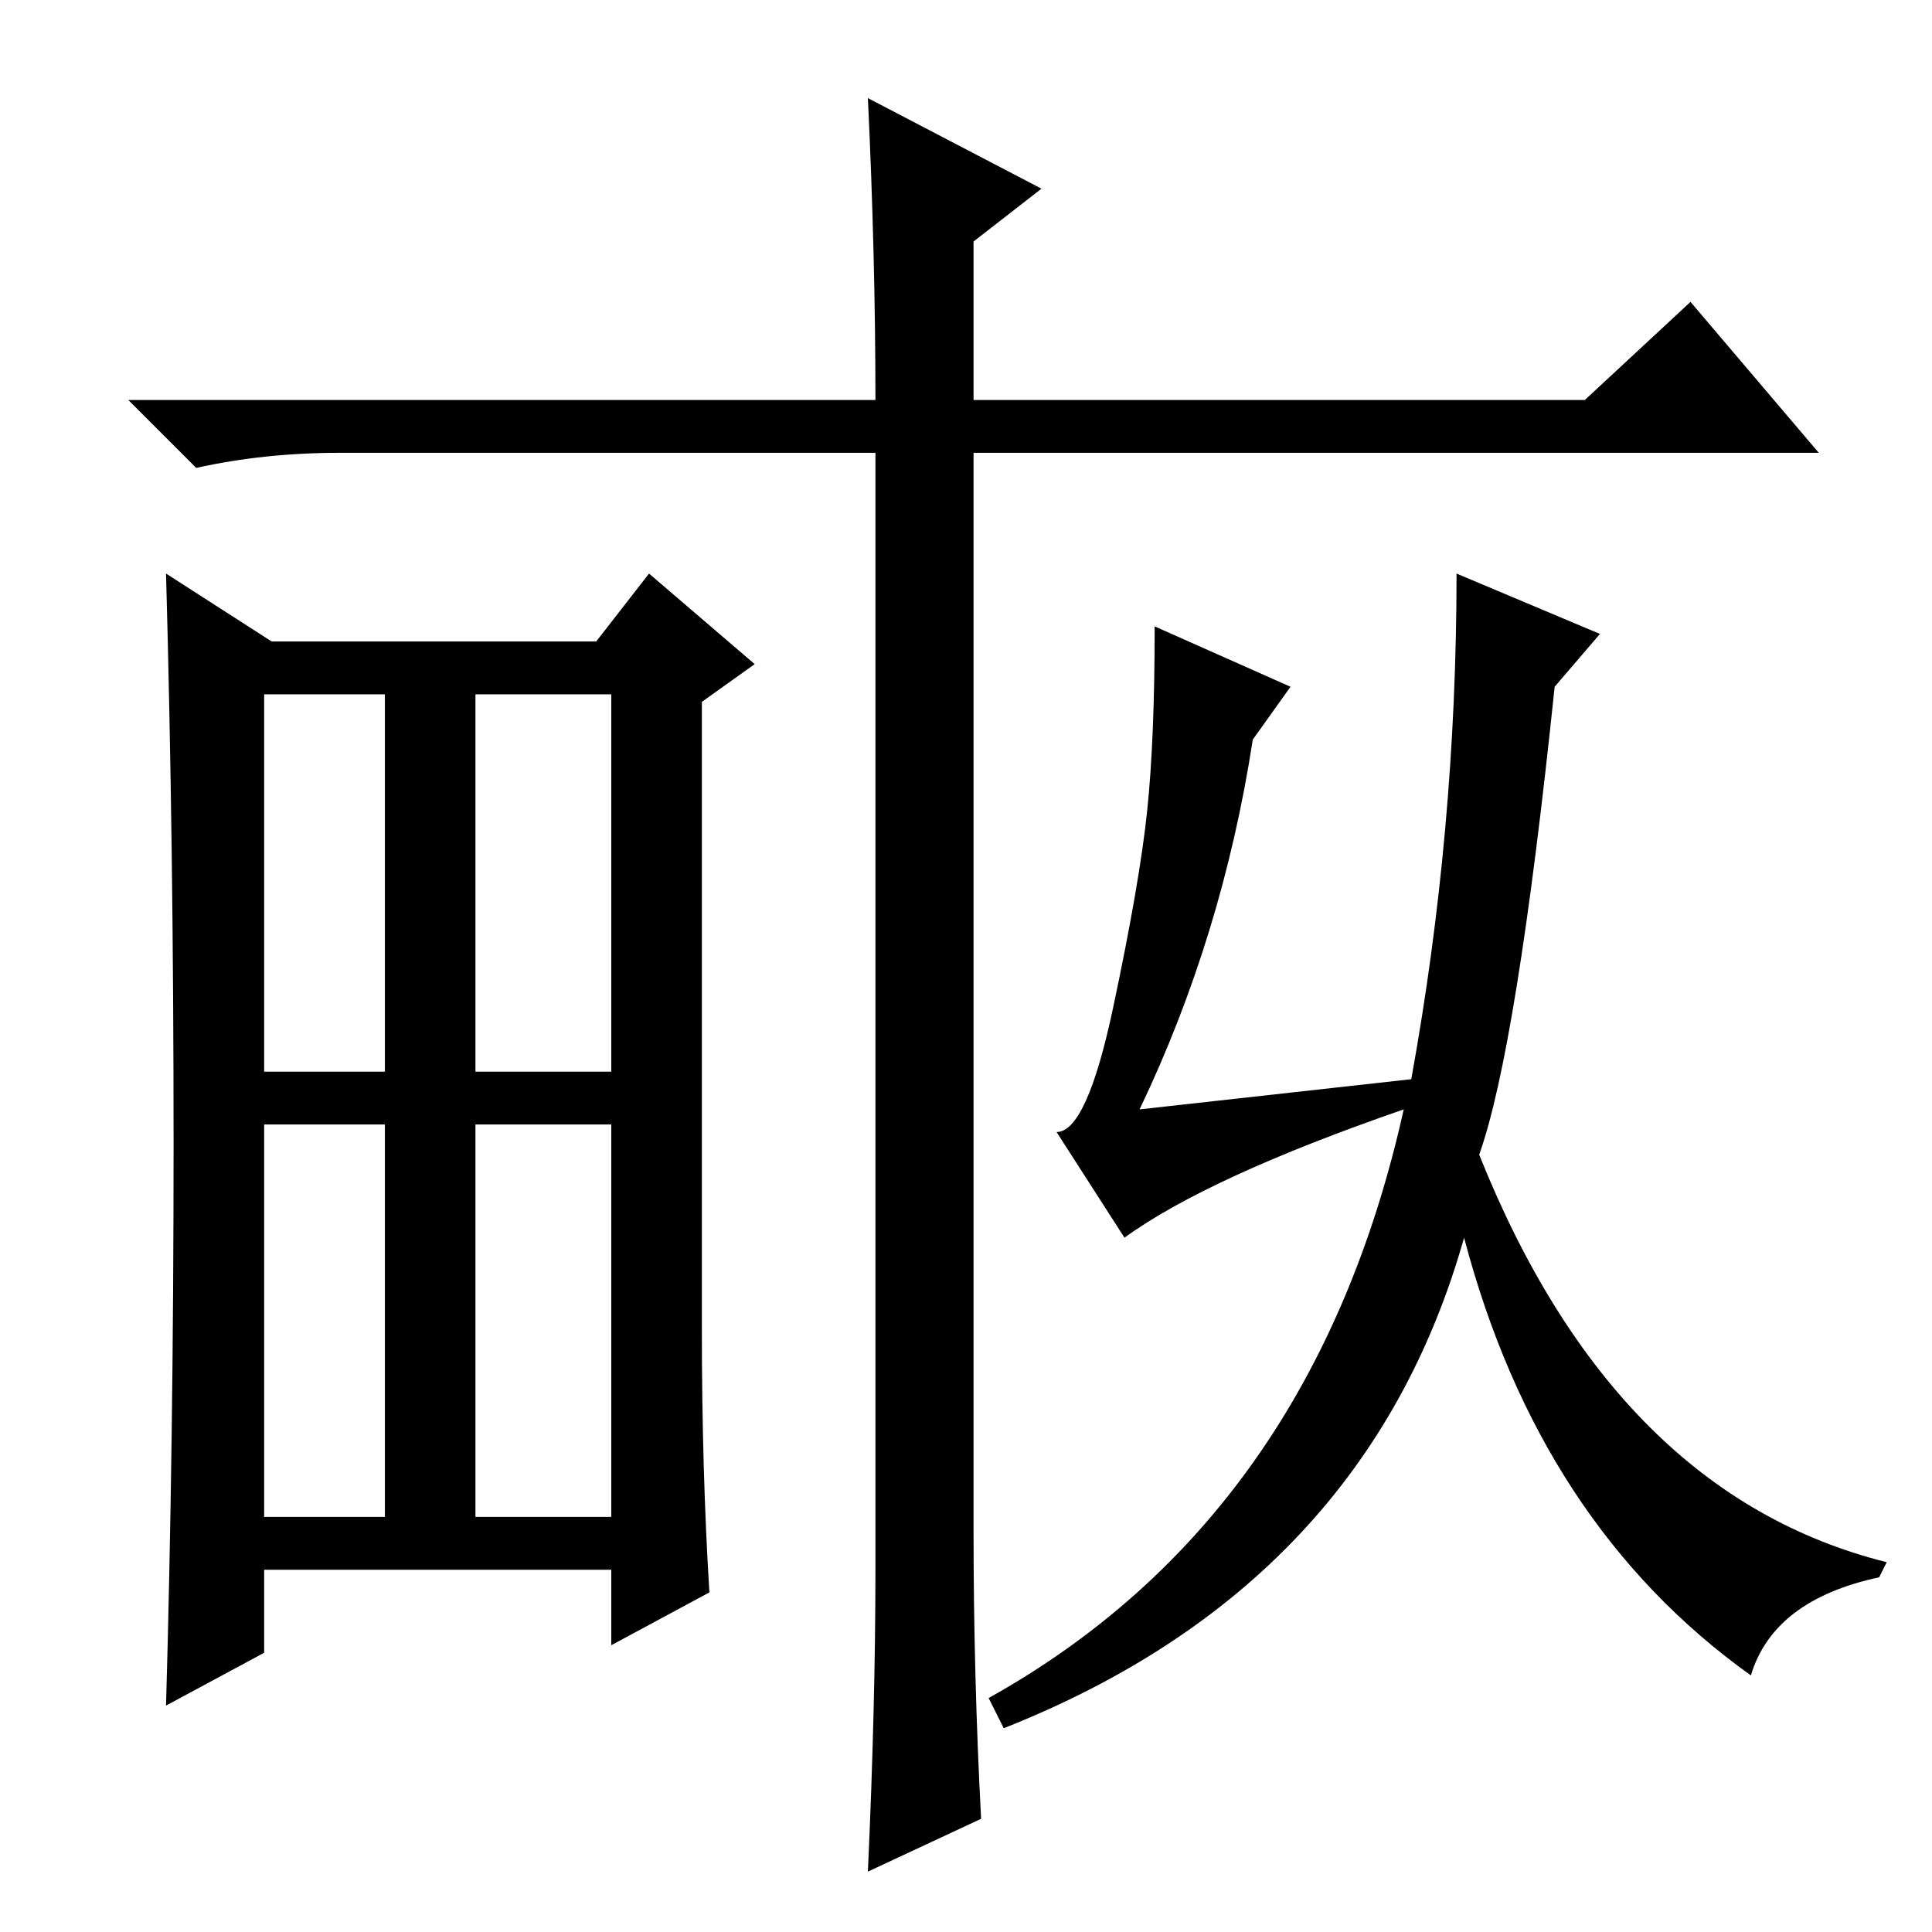 <?xml version="1.0" standalone="no"?>
<!DOCTYPE svg PUBLIC "-//W3C//DTD SVG 1.1//EN" "http://www.w3.org/Graphics/SVG/1.1/DTD/svg11.dtd" >
<svg xmlns="http://www.w3.org/2000/svg" xmlns:xlink="http://www.w3.org/1999/xlink" version="1.1" viewBox="0 -36 256 256">
  <g transform="matrix(1 0 0 -1 0 220)">
   <path fill="currentColor"
d="M116 203q0 19 -1 40l23 -12l-9 -7v-21h81l14 13l17 -20h-112v-143q0 -19 1 -38l-15 -7q1 22 1 40v148h-71q-10 0 -19 -2l-9 9h99zM35 114h16v50h-16v-50zM63 114h18v50h-18v-50zM35 55h16v52h-16v-52zM63 55h18v52h-18v-52zM93 80q0 -19 1 -35l-13 -7v10h-46v-11l-13 -7
q1 35 1 74.5t-1 75.5l14 -9h43l7 9l14 -12l-7 -5v-83zM153 173l18 -8l-5 -7q-4 -26 -15 -49l36 4q6 33 6 67l19 -8l-6 -7q-5 -48 -10 -62q18 -45 54 -54l-1 -2q-14 -3 -17 -13q-28 20 -38 58q-13 -46 -61 -65l-2 4q43 24 55 78q-26 -9 -37 -17l-9 14q4 0 7.5 16.5t4.5 26
t1 24.5z" />
  </g>

</svg>
